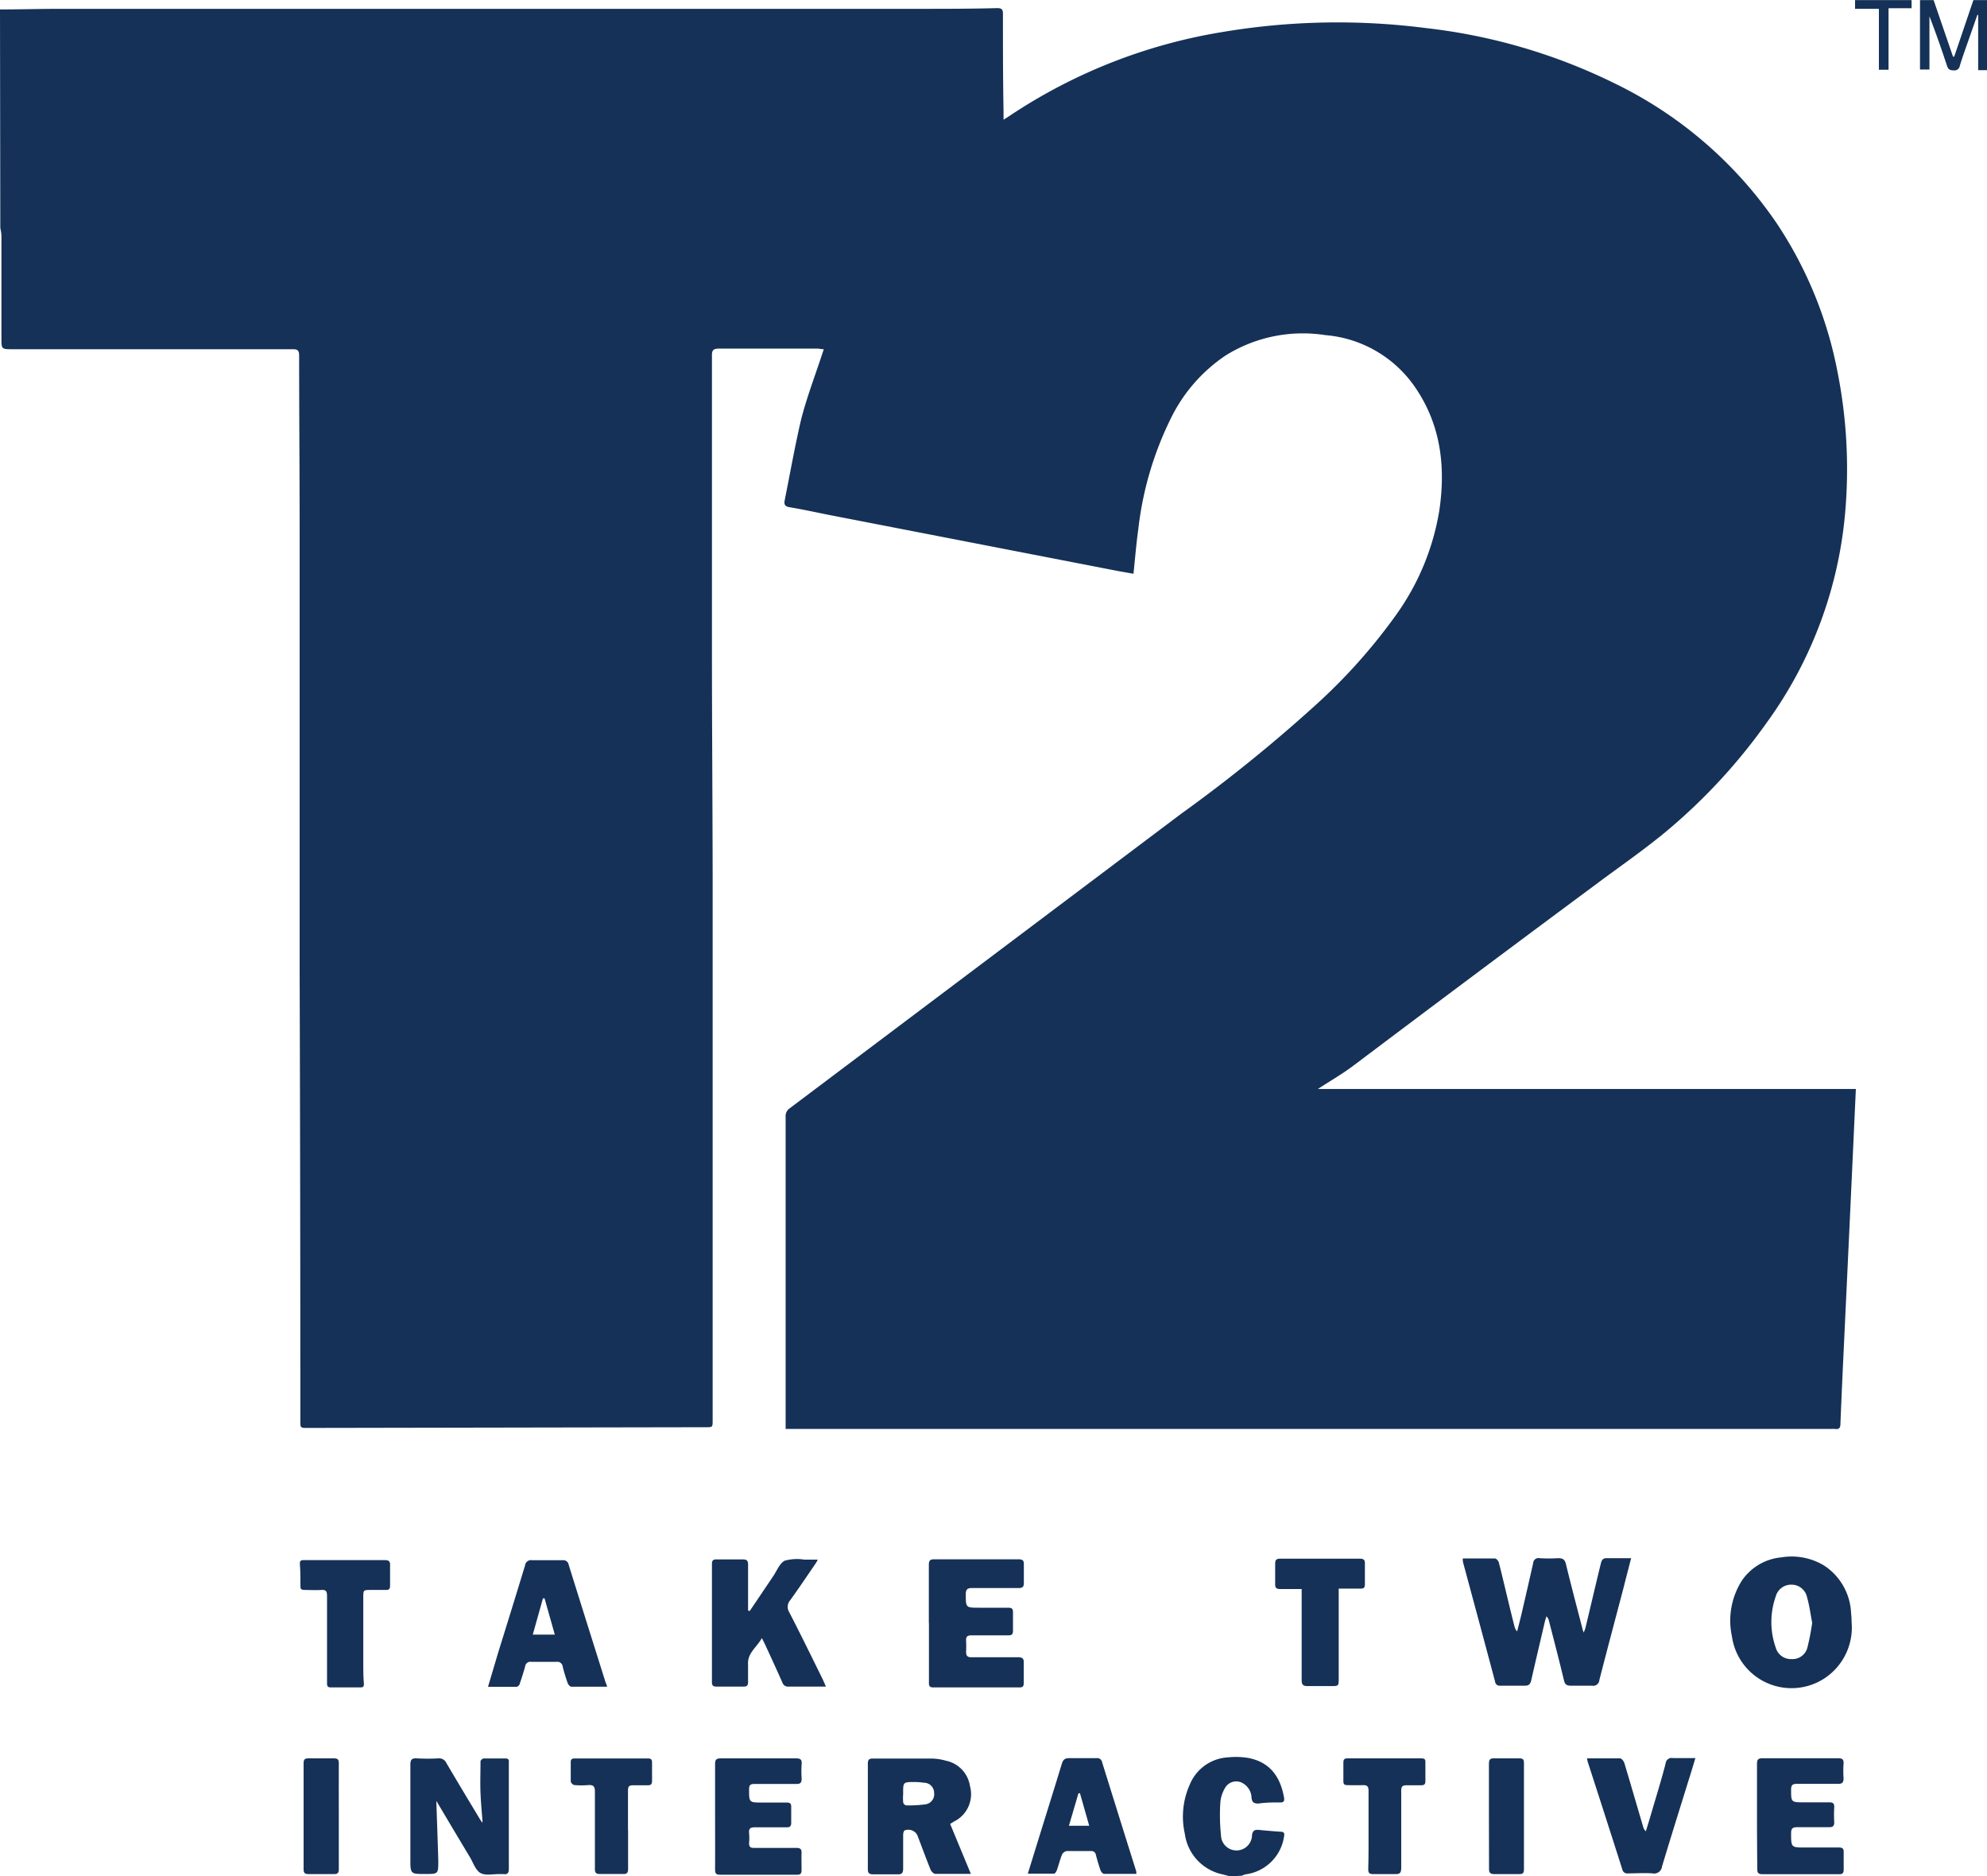 <svg id="28b54e5b-edba-4471-8d02-c16d34d6b5b3" data-name="Layer 1" xmlns="http://www.w3.org/2000/svg" viewBox="0 0 195.76 184.83"><title>Take_Two_logo</title><path d="M.24.92c2,0,3.95-.06,5.92-.06H69.29l21.45,0c2.58,0,5.15,0,7.73-.07.4,0,.58.08.58.53,0,3.23,0,6.46.06,9.69,0,.22,0,.44,0,.77l.54-.34a53.12,53.12,0,0,1,21.11-8.31,68.26,68.26,0,0,1,19.92-.38,56.39,56.39,0,0,1,18.63,5.45,40.87,40.87,0,0,1,15.94,13.74,39.85,39.85,0,0,1,6,14.57,49.15,49.15,0,0,1,.8,13.69,41.32,41.32,0,0,1-7.77,21,56.54,56.54,0,0,1-9.48,10.35c-2.35,2-4.92,3.75-7.39,5.6Q145.47,96,133.53,105c-1.07.8-2.24,1.47-3.45,2.26h53c-.05,1.11-.1,2.19-.15,3.27q-.49,10.7-1,21.41c-.13,2.76-.26,5.52-.37,8.29,0,.4-.12.58-.53.52a2.47,2.47,0,0,0-.36,0l-38.31,0-16.91,0-26.09,0-21,0h-.72c0-.21,0-.39,0-.58q0-8.17,0-16.35,0-6.91,0-13.82a.93.93,0,0,1,.42-.85l38.55-29a150.53,150.53,0,0,0,13.18-10.65,55.4,55.4,0,0,0,8.08-9.06,24.37,24.37,0,0,0,4.17-10.15c.63-4.26.17-8.34-2.28-12A11.9,11.9,0,0,0,130.8,33,14.36,14.36,0,0,0,121,35a15.8,15.8,0,0,0-5.44,6.27,32.94,32.94,0,0,0-3.17,10.81c-.2,1.44-.32,2.9-.48,4.43l-1.52-.27L82,50.73c-1.31-.26-2.62-.55-3.94-.77-.49-.08-.59-.26-.51-.7.53-2.64,1-5.31,1.61-7.92.55-2.17,1.36-4.28,2.06-6.41l.18-.54c-.25,0-.44-.06-.64-.06-3.23,0-6.46,0-9.7,0-.5,0-.69.13-.68.67q0,14.31,0,28.62c0,7.56.06,15.12.07,22.69q0,21,0,42.08,0,5.75,0,11.5c0,.69,0,.69-.67.69l-39.24.07c-.71,0-.71,0-.71-.7q0-22.17-.07-44.34,0-10.78,0-21.56t0-21.61c0-5.81-.05-11.62-.05-17.43,0-.52-.17-.62-.64-.62q-13.79,0-27.59,0c-1.1,0-1.1,0-1.1-1.08q0-5.08,0-10.16a4.61,4.61,0,0,0-.11-.7Z" transform="translate(-0.24 0.01)" style="fill:#153157"/><path d="M121.43,184.82l-.73-.19a4.73,4.73,0,0,1-3.73-4,7.7,7.7,0,0,1,.48-4.83,4.32,4.32,0,0,1,3.78-2.7,7.48,7.48,0,0,1,2,.06c2.28.44,3.21,2.05,3.53,4,0,.26-.05.37-.33.38-.74,0-1.48,0-2.21.11-.48,0-.63-.15-.68-.58a1.7,1.7,0,0,0-.87-1.43,1.27,1.27,0,0,0-1.77.53,3.32,3.32,0,0,0-.43,1.35,19,19,0,0,0,.06,3.22,1.53,1.53,0,0,0,3.06,0c.08-.47.31-.53.7-.49.72.07,1.43.13,2.15.18.3,0,.36.15.31.44a4.41,4.41,0,0,1-3.83,3.76,1.73,1.73,0,0,0-.33.13Z" transform="translate(-0.24 0.01)" style="fill:#153157"/><path d="M196,6.9h-.87V1.46l-.08,0L194.16,4c-.29.83-.59,1.65-.84,2.48a.53.53,0,0,1-.62.44c-.33,0-.51-.07-.63-.42-.54-1.64-1.11-3.27-1.74-4.9V6.84h-.93V0h1.34l1.91,5.57h.12L194.66,0H196Z" transform="translate(-0.24 0.01)" style="fill:#153157"/><path d="M188.57,0V.8H186.3V6.86h-.95v-6H183V0Z" transform="translate(-0.24 0.01)" style="fill:#153157"/><path d="M144.35,153.51c1.08,0,2.12,0,3.17,0,.14,0,.35.24.39.41.53,2.09,1,4.19,1.54,6.29a.94.94,0,0,0,.26.48c.14-.56.29-1.11.42-1.67.39-1.68.78-3.37,1.16-5.06a.52.52,0,0,1,.63-.48,13.59,13.59,0,0,0,1.8,0c.48,0,.69.11.8.6.52,2.13,1.08,4.25,1.63,6.37,0,.08.05.15.12.36.09-.24.14-.35.17-.47.51-2.11,1-4.23,1.52-6.35.09-.4.26-.53.66-.51.75,0,1.49,0,2.32,0-.27,1.06-.52,2-.77,3-.79,3-1.59,6-2.36,9a.61.61,0,0,1-.74.56c-.69,0-1.37,0-2.06,0-.38,0-.58-.08-.68-.5-.48-2-1-4-1.5-5.93a.82.82,0,0,0-.23-.4c-.05.16-.11.32-.15.48-.45,1.93-.91,3.87-1.35,5.81-.09.41-.26.56-.69.54-.79,0-1.58,0-2.37,0a.44.44,0,0,1-.5-.39q-1.57-5.89-3.16-11.76A2.13,2.13,0,0,1,144.35,153.51Z" transform="translate(-0.24 0.01)" style="fill:#153157"/><path d="M182.66,159.77a6,6,0,0,1-2.57,5.48,5.93,5.93,0,0,1-9.22-4.07,7.33,7.33,0,0,1,1-5.52,5.29,5.29,0,0,1,3.87-2.26,6.18,6.18,0,0,1,4.25.83,5.89,5.89,0,0,1,2.62,4.68A8.23,8.23,0,0,1,182.66,159.77Zm-3.88.08c-.17-.85-.27-1.71-.51-2.52a1.55,1.55,0,0,0-1.52-1.24,1.57,1.57,0,0,0-1.57,1.18,7.57,7.57,0,0,0,0,5,1.55,1.55,0,0,0,1.54,1.15,1.52,1.52,0,0,0,1.59-1.15A24.14,24.14,0,0,0,178.78,159.84Z" transform="translate(-0.24 0.01)" style="fill:#153157"/><path d="M74.1,158.69l2.3-3.41c.37-.54.63-1.27,1.14-1.55a4.56,4.56,0,0,1,1.92-.11h1.35c-.09.17-.14.28-.22.39-.82,1.2-1.64,2.42-2.49,3.6a1,1,0,0,0-.1,1.2c1.11,2.15,2.17,4.32,3.24,6.49.12.24.22.49.37.83H80.36c-.81,0-1.62,0-2.42,0a.58.58,0,0,1-.62-.4c-.54-1.22-1.1-2.44-1.66-3.65-.09-.2-.19-.39-.36-.73-.51.93-1.45,1.48-1.36,2.62,0,.56,0,1.13,0,1.7,0,.33-.09.46-.44.46q-1.34,0-2.68,0c-.35,0-.44-.13-.44-.46q0-5.8,0-11.6c0-.36.11-.48.47-.47.84,0,1.68,0,2.53,0,.42,0,.57.1.56.54,0,1.34,0,2.68,0,4,0,.16,0,.33,0,.49Z" transform="translate(-0.24 0.01)" style="fill:#153157"/><path d="M91.75,159.83c0-1.89,0-3.78,0-5.67,0-.4.08-.57.53-.57q4.15,0,8.3,0c.41,0,.55.12.53.53,0,.6,0,1.2,0,1.8,0,.39-.13.5-.51.5-1.53,0-3.06,0-4.59,0-.47,0-.62.14-.62.61,0,1.33,0,1.33,1.33,1.33.94,0,1.89,0,2.83,0,.34,0,.5.07.49.46,0,.6,0,1.2,0,1.8,0,.37-.13.47-.48.46-1.2,0-2.41,0-3.61,0-.42,0-.55.14-.53.54a10.75,10.75,0,0,1,0,1.08c0,.39.12.54.53.54,1.53,0,3.06,0,4.59,0,.42,0,.58.11.56.55,0,.65,0,1.31,0,2,0,.3-.1.43-.42.42q-4.25,0-8.5,0c-.41,0-.43-.21-.42-.52,0-1.92,0-3.85,0-5.77Z" transform="translate(-0.24 0.01)" style="fill:#153157"/><path d="M95.89,184.58c-1.24,0-2.37,0-3.5,0-.16,0-.4-.24-.47-.42-.46-1.13-.87-2.27-1.31-3.41a1,1,0,0,0-1.25-.45c-.1.07-.14.29-.14.45,0,1.1,0,2.2,0,3.3,0,.47-.15.59-.59.57-.79,0-1.58,0-2.37,0-.43,0-.52-.15-.52-.54q0-5.18,0-10.36c0-.38.12-.51.5-.5,1.94,0,3.88,0,5.82,0a5.3,5.3,0,0,1,1.37.21,3,3,0,0,1,2.37,2.49,3,3,0,0,1-1.61,3.52l-.34.22Zm-6.67-7.88a5.11,5.11,0,0,0,0,.82c0,.12.19.31.29.31a12,12,0,0,0,1.89-.1,1,1,0,0,0,.87-1.13,1,1,0,0,0-1-1,6.14,6.14,0,0,0-.92-.07C89.21,175.53,89.21,175.53,89.22,176.7Z" transform="translate(-0.24 0.01)" style="fill:#153157"/><path d="M47.78,179.44c-.07-.94-.16-1.87-.2-2.81s0-2.09,0-3.14c0-.1.2-.28.31-.28.72,0,1.44,0,2.16,0,.4,0,.32.28.32.51q0,2.73,0,5.46c0,1.63,0,3.26,0,4.9,0,.42-.13.57-.53.52-.15,0-.31,0-.46,0-.61,0-1.34.16-1.81-.11s-.71-1-1-1.5q-1.68-2.8-3.34-5.6s0,0,0,.05c.06,2,.14,3.9.19,5.85,0,1.3,0,1.3-1.28,1.3-1.47,0-1.47,0-1.47-1.48,0-3.09,0-6.18,0-9.28,0-.5.14-.66.64-.63a19.13,19.13,0,0,0,2.11,0,.79.79,0,0,1,.81.48c1.07,1.82,2.16,3.63,3.25,5.44.08.14.18.27.27.41Z" transform="translate(-0.24 0.01)" style="fill:#153157"/><path d="M60.06,166.14c-1.21,0-2.37,0-3.54,0-.12,0-.3-.21-.35-.35a16.69,16.69,0,0,1-.49-1.62.53.53,0,0,0-.6-.48q-1.26,0-2.52,0a.51.51,0,0,0-.58.44q-.23.84-.52,1.67c0,.14-.2.34-.3.35-.92,0-1.84,0-2.84,0l1-3.37c.89-2.86,1.78-5.72,2.65-8.59a.59.59,0,0,1,.69-.51c1,0,2,0,3,0a.54.54,0,0,1,.61.46c1.2,3.86,2.42,7.71,3.63,11.57A4.23,4.23,0,0,1,60.06,166.14Zm-6.17-8.7h-.16l-1,3.57H54.9Z" transform="translate(-0.24 0.01)" style="fill:#153157"/><path d="M173.34,178.89c0-1.7,0-3.4,0-5.11,0-.44.09-.6.57-.59,2.48,0,5,0,7.43,0,.41,0,.55.11.53.52a9.74,9.74,0,0,0,0,1.44c0,.48-.17.57-.6.56-1.34,0-2.68,0-4,0-.42,0-.57.12-.57.55,0,1.27,0,1.27,1.28,1.27.83,0,1.65,0,2.48,0,.39,0,.51.13.49.51a12,12,0,0,0,0,1.44c0,.4-.14.5-.51.5-1,0-2.1,0-3.15,0-.45,0-.59.14-.59.59,0,1.41,0,1.41,1.4,1.41,1.1,0,2.2,0,3.3,0,.36,0,.49.1.48.47,0,.57,0,1.14,0,1.7,0,.37-.13.47-.48.46-2.51,0-5,0-7.53,0-.44,0-.51-.18-.5-.55C173.35,182.33,173.34,180.61,173.34,178.89Z" transform="translate(-0.24 0.01)" style="fill:#153157"/><path d="M70.69,178.9c0-1.72,0-3.44,0-5.15,0-.43.14-.55.56-.55q3.71,0,7.42,0c.43,0,.58.12.55.55a9.83,9.83,0,0,0,0,1.44c0,.46-.17.54-.57.53-1.36,0-2.71,0-4.07,0-.39,0-.54.09-.54.52,0,1.31,0,1.31,1.28,1.31.81,0,1.62,0,2.42,0,.33,0,.46.1.45.44,0,.51,0,1,0,1.55,0,.34-.12.46-.45.45-1,0-2.1,0-3.14,0-.42,0-.6.12-.56.56a5.66,5.66,0,0,1,0,1c0,.37.13.47.48.47,1.39,0,2.78,0,4.17,0,.41,0,.54.13.52.53s0,1.1,0,1.65c0,.33-.09.46-.43.46q-3.81,0-7.63,0c-.43,0-.46-.21-.46-.54C70.7,182.33,70.69,180.61,70.69,178.9Z" transform="translate(-0.24 0.01)" style="fill:#153157"/><path d="M112.19,184.58c-1.08,0-2.13,0-3.17,0-.12,0-.3-.2-.35-.34-.18-.5-.32-1-.46-1.52a.45.45,0,0,0-.51-.39c-.79,0-1.58,0-2.37,0a.65.65,0,0,0-.46.35c-.2.49-.32,1-.5,1.51-.05.14-.18.36-.28.37-.83,0-1.66,0-2.59,0l.95-3.07c.8-2.58,1.61-5.16,2.4-7.75.13-.42.3-.57.74-.56.89,0,1.79,0,2.68,0a.48.48,0,0,1,.55.4q1.67,5.37,3.36,10.74A1.44,1.44,0,0,1,112.19,184.58Zm-6.64-4.74h2l-.91-3.2h-.15Z" transform="translate(-0.24 0.01)" style="fill:#153157"/><path d="M156.59,173.2c1.14,0,2.2,0,3.26,0,.15,0,.36.27.42.45.63,2.1,1.24,4.21,1.86,6.31a.83.83,0,0,0,.26.42c.18-.58.36-1.17.53-1.75.48-1.65,1-3.29,1.42-4.94a.59.59,0,0,1,.71-.52c.71,0,1.43,0,2.22,0-.22.73-.41,1.38-.61,2-.9,2.9-1.81,5.79-2.68,8.69a.78.78,0,0,1-.93.67c-.8-.06-1.61,0-2.42,0a.49.49,0,0,1-.56-.4q-1.69-5.29-3.4-10.57A3.86,3.86,0,0,1,156.59,173.2Z" transform="translate(-0.24 0.01)" style="fill:#153157"/><path d="M128.48,156.52c-.75,0-1.43,0-2.11,0-.39,0-.52-.13-.5-.5,0-.65,0-1.31,0-2,0-.34.1-.49.47-.49q3.94,0,7.89,0c.35,0,.49.11.48.47,0,.69,0,1.37,0,2.06,0,.32-.11.42-.42.42-.7,0-1.4,0-2.16,0v.66q0,4.1,0,8.2c0,.74,0,.74-.76.74s-1.51,0-2.27,0c-.46,0-.62-.1-.62-.59,0-2.77,0-5.53,0-8.3Z" transform="translate(-0.24 0.01)" style="fill:#153157"/><path d="M32.46,161.42c0-1.41,0-2.82,0-4.22,0-.44-.09-.63-.56-.59s-1,0-1.54,0-.52-.1-.52-.49c0-.7,0-1.4-.06-2.11,0-.35.2-.34.43-.34h3.71c1.41,0,2.82,0,4.22,0,.39,0,.56.1.53.52,0,.67,0,1.34,0,2,0,.31-.1.43-.41.42-.5,0-1,0-1.49,0-.74,0-.74,0-.74.77,0,2.2,0,4.4,0,6.59,0,.62,0,1.23.06,1.85,0,.25,0,.39-.33.39-1,0-2,0-2.94,0-.37,0-.36-.21-.36-.47,0-1.44,0-2.88,0-4.33Z" transform="translate(-0.24 0.01)" style="fill:#153157"/><path d="M135.07,180.25c0-1.29,0-2.58,0-3.86,0-.4-.12-.57-.53-.55s-1,0-1.55,0c-.28,0-.41-.09-.4-.39q0-.93,0-1.85c0-.28.09-.4.39-.4h7.32c.26,0,.38.08.37.36,0,.64,0,1.27,0,1.91,0,.31-.15.38-.41.38-.48,0-1,0-1.44,0s-.53.14-.53.54c0,2.52,0,5,0,7.57,0,.48-.1.67-.62.64-.72,0-1.44,0-2.16,0-.37,0-.47-.12-.47-.48C135.08,182.83,135.07,181.54,135.07,180.25Z" transform="translate(-0.24 0.01)" style="fill:#153157"/><path d="M62.12,180.28c0,1.27,0,2.54,0,3.81,0,.38-.12.52-.5.5-.75,0-1.51,0-2.27,0-.39,0-.5-.12-.5-.5,0-2.54,0-5.08,0-7.62,0-.5-.15-.67-.64-.64a8.11,8.11,0,0,1-1.39,0,.51.51,0,0,1-.35-.35c0-.63,0-1.27,0-1.91,0-.27.11-.36.37-.36h7.26c.31,0,.38.14.38.41,0,.6,0,1.2,0,1.8,0,.31-.11.44-.42.43-.48,0-1,0-1.44,0s-.51.16-.51.52c0,1.3,0,2.61,0,3.92Z" transform="translate(-0.24 0.01)" style="fill:#153157"/><path d="M33.62,178.89c0,1.74,0,3.47,0,5.21,0,.39-.12.51-.5.5-.82,0-1.65,0-2.47,0-.34,0-.5-.08-.5-.46q0-5.23,0-10.47c0-.36.13-.48.48-.47.84,0,1.68,0,2.53,0,.37,0,.46.13.46.48C33.61,175.41,33.62,177.15,33.62,178.89Z" transform="translate(-0.24 0.01)" style="fill:#153157"/><path d="M146.93,178.87c0-1.72,0-3.43,0-5.15,0-.41.12-.54.53-.52.82,0,1.65,0,2.47,0,.33,0,.45.09.45.44q0,5.26,0,10.51c0,.34-.11.45-.44.45-.82,0-1.65,0-2.47,0-.46,0-.54-.17-.53-.57C146.94,182.3,146.93,180.59,146.93,178.87Z" transform="translate(-0.24 0.01)" style="fill:#153157"/></svg>